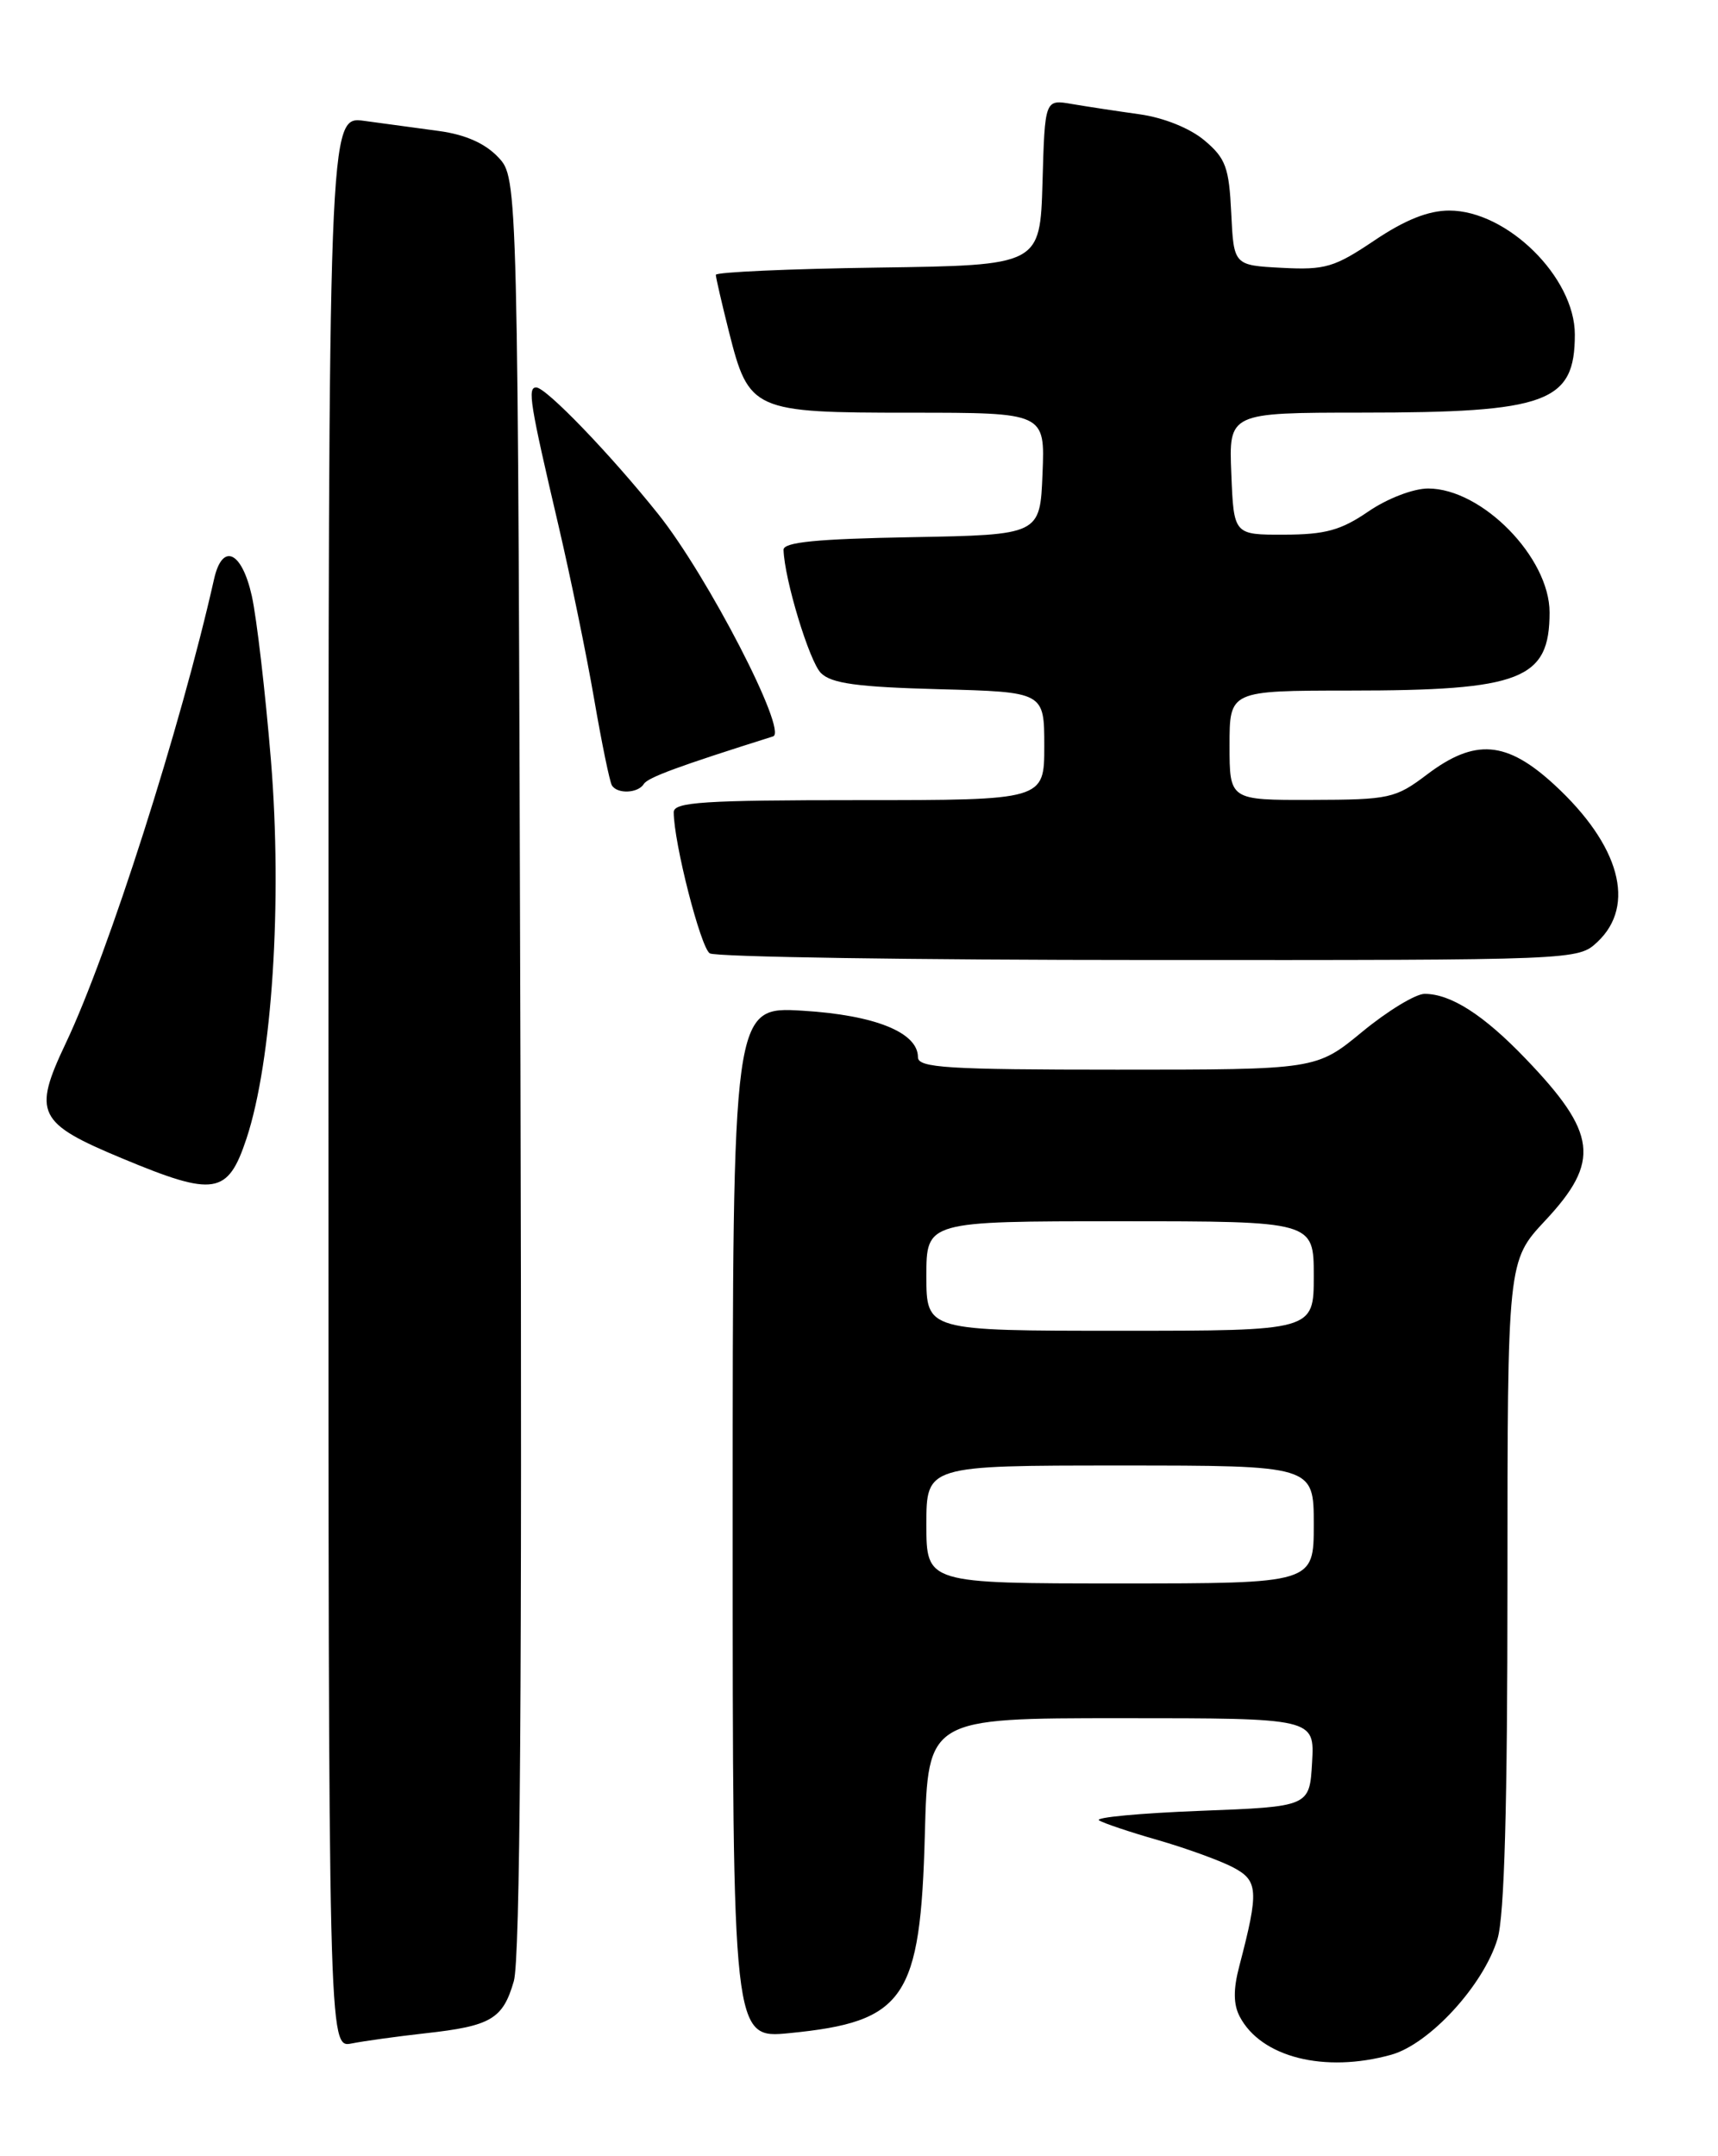 <?xml version="1.0" encoding="UTF-8" standalone="no"?>
<!DOCTYPE svg PUBLIC "-//W3C//DTD SVG 1.1//EN" "http://www.w3.org/Graphics/SVG/1.1/DTD/svg11.dtd" >
<svg xmlns="http://www.w3.org/2000/svg" xmlns:xlink="http://www.w3.org/1999/xlink" version="1.1" viewBox="0 0 204 256">
 <g >
 <path fill="currentColor"
d=" M 165.19 243.96 C 169.74 242.70 176.18 235.68 177.82 230.19 C 178.64 227.48 179.00 214.44 179.00 187.99 C 179.00 149.71 179.00 149.71 183.50 144.90 C 190.06 137.88 189.65 134.54 181.13 125.67 C 176.17 120.50 172.27 118.00 169.16 118.00 C 168.10 118.00 164.77 120.02 161.76 122.50 C 156.30 127.00 156.30 127.00 132.65 127.00 C 112.46 127.00 109.00 126.78 109.00 125.52 C 109.00 122.58 103.89 120.52 95.30 120.00 C 87.00 119.50 87.00 119.50 87.00 180.78 C 87.00 242.06 87.00 242.06 93.75 241.39 C 107.47 240.04 109.30 237.34 109.82 217.75 C 110.19 204.00 110.19 204.00 133.15 204.00 C 156.10 204.00 156.10 204.00 155.80 209.25 C 155.50 214.50 155.50 214.50 142.50 215.00 C 135.35 215.28 129.95 215.78 130.50 216.13 C 131.05 216.47 134.19 217.53 137.49 218.47 C 140.78 219.42 144.76 220.86 146.34 221.67 C 149.43 223.27 149.51 224.44 147.16 233.43 C 146.43 236.19 146.45 237.99 147.21 239.43 C 149.74 244.26 157.28 246.16 165.19 243.96 Z  M 50.50 241.41 C 58.31 240.55 59.71 239.72 61.01 235.23 C 61.77 232.63 62.00 199.64 61.80 126.33 C 61.50 21.16 61.50 21.16 59.17 18.68 C 57.62 17.03 55.28 15.99 52.17 15.56 C 49.60 15.21 45.59 14.67 43.25 14.35 C 39.00 13.77 39.00 13.77 39.00 128.47 C 39.00 243.16 39.00 243.16 41.75 242.62 C 43.26 242.32 47.20 241.78 50.50 241.41 Z  M 29.27 135.18 C 32.32 125.96 33.54 107.04 32.17 90.24 C 31.50 82.13 30.48 73.36 29.90 70.75 C 28.71 65.42 26.40 64.39 25.42 68.75 C 21.47 86.29 12.89 113.16 7.81 123.86 C 3.86 132.19 4.42 133.34 14.54 137.55 C 25.48 142.11 27.05 141.86 29.27 135.18 Z  M 189.69 111.83 C 194.30 107.49 192.35 100.35 184.60 93.20 C 178.90 87.94 175.15 87.64 169.43 91.97 C 165.70 94.79 164.99 94.95 155.75 94.97 C 146.00 95.00 146.00 95.00 146.00 88.50 C 146.00 82.00 146.00 82.00 160.25 81.99 C 180.65 81.99 184.00 80.68 184.00 72.71 C 184.00 66.19 175.97 58.00 169.58 58.00 C 167.82 58.00 164.73 59.19 162.48 60.73 C 159.24 62.95 157.38 63.47 152.50 63.48 C 146.50 63.50 146.50 63.50 146.21 56.25 C 145.91 49.00 145.91 49.00 161.71 48.99 C 183.75 48.99 187.00 47.79 187.00 39.71 C 187.00 32.93 178.96 25.00 172.09 25.00 C 169.60 25.00 166.83 26.11 163.20 28.55 C 158.46 31.74 157.36 32.07 152.22 31.80 C 146.50 31.50 146.50 31.50 146.20 25.30 C 145.94 19.88 145.55 18.80 143.02 16.67 C 141.31 15.23 138.19 13.97 135.32 13.57 C 132.67 13.20 129.05 12.65 127.29 12.35 C 124.07 11.79 124.07 11.79 123.79 21.65 C 123.50 31.50 123.50 31.50 104.25 31.77 C 93.66 31.92 85.00 32.31 85.00 32.63 C 85.00 32.95 85.70 35.98 86.55 39.36 C 88.93 48.80 89.38 49.00 108.15 49.00 C 124.09 49.00 124.09 49.00 123.79 56.25 C 123.50 63.50 123.50 63.50 108.25 63.78 C 97.02 63.98 93.01 64.37 93.04 65.28 C 93.14 68.77 96.10 78.53 97.48 79.91 C 98.72 81.15 101.80 81.57 111.53 81.83 C 124.00 82.16 124.00 82.16 124.00 88.58 C 124.00 95.00 124.00 95.00 102.00 95.00 C 83.56 95.00 80.00 95.23 80.00 96.43 C 80.00 100.02 83.19 112.50 84.28 113.19 C 84.95 113.62 108.42 113.98 136.44 113.98 C 187.37 114.00 187.37 114.00 189.69 111.83 Z  M 76.45 93.08 C 76.93 92.31 80.51 90.99 91.80 87.43 C 93.58 86.87 84.01 68.36 78.17 61.05 C 72.50 53.95 64.84 46.00 63.67 46.00 C 62.61 46.00 62.92 47.90 66.34 62.50 C 67.75 68.55 69.65 77.78 70.55 83.00 C 71.45 88.22 72.40 92.84 72.66 93.25 C 73.30 94.30 75.77 94.19 76.45 93.08 Z  M 110.00 181.00 C 110.00 174.00 110.00 174.00 133.00 174.00 C 156.00 174.00 156.00 174.00 156.00 181.00 C 156.00 188.00 156.00 188.00 133.00 188.00 C 110.00 188.00 110.00 188.00 110.00 181.00 Z  M 110.00 151.50 C 110.00 145.00 110.00 145.00 133.00 145.00 C 156.00 145.00 156.00 145.00 156.00 151.50 C 156.00 158.00 156.00 158.00 133.00 158.00 C 110.00 158.00 110.00 158.00 110.00 151.50 Z "/>
</g>
</svg>